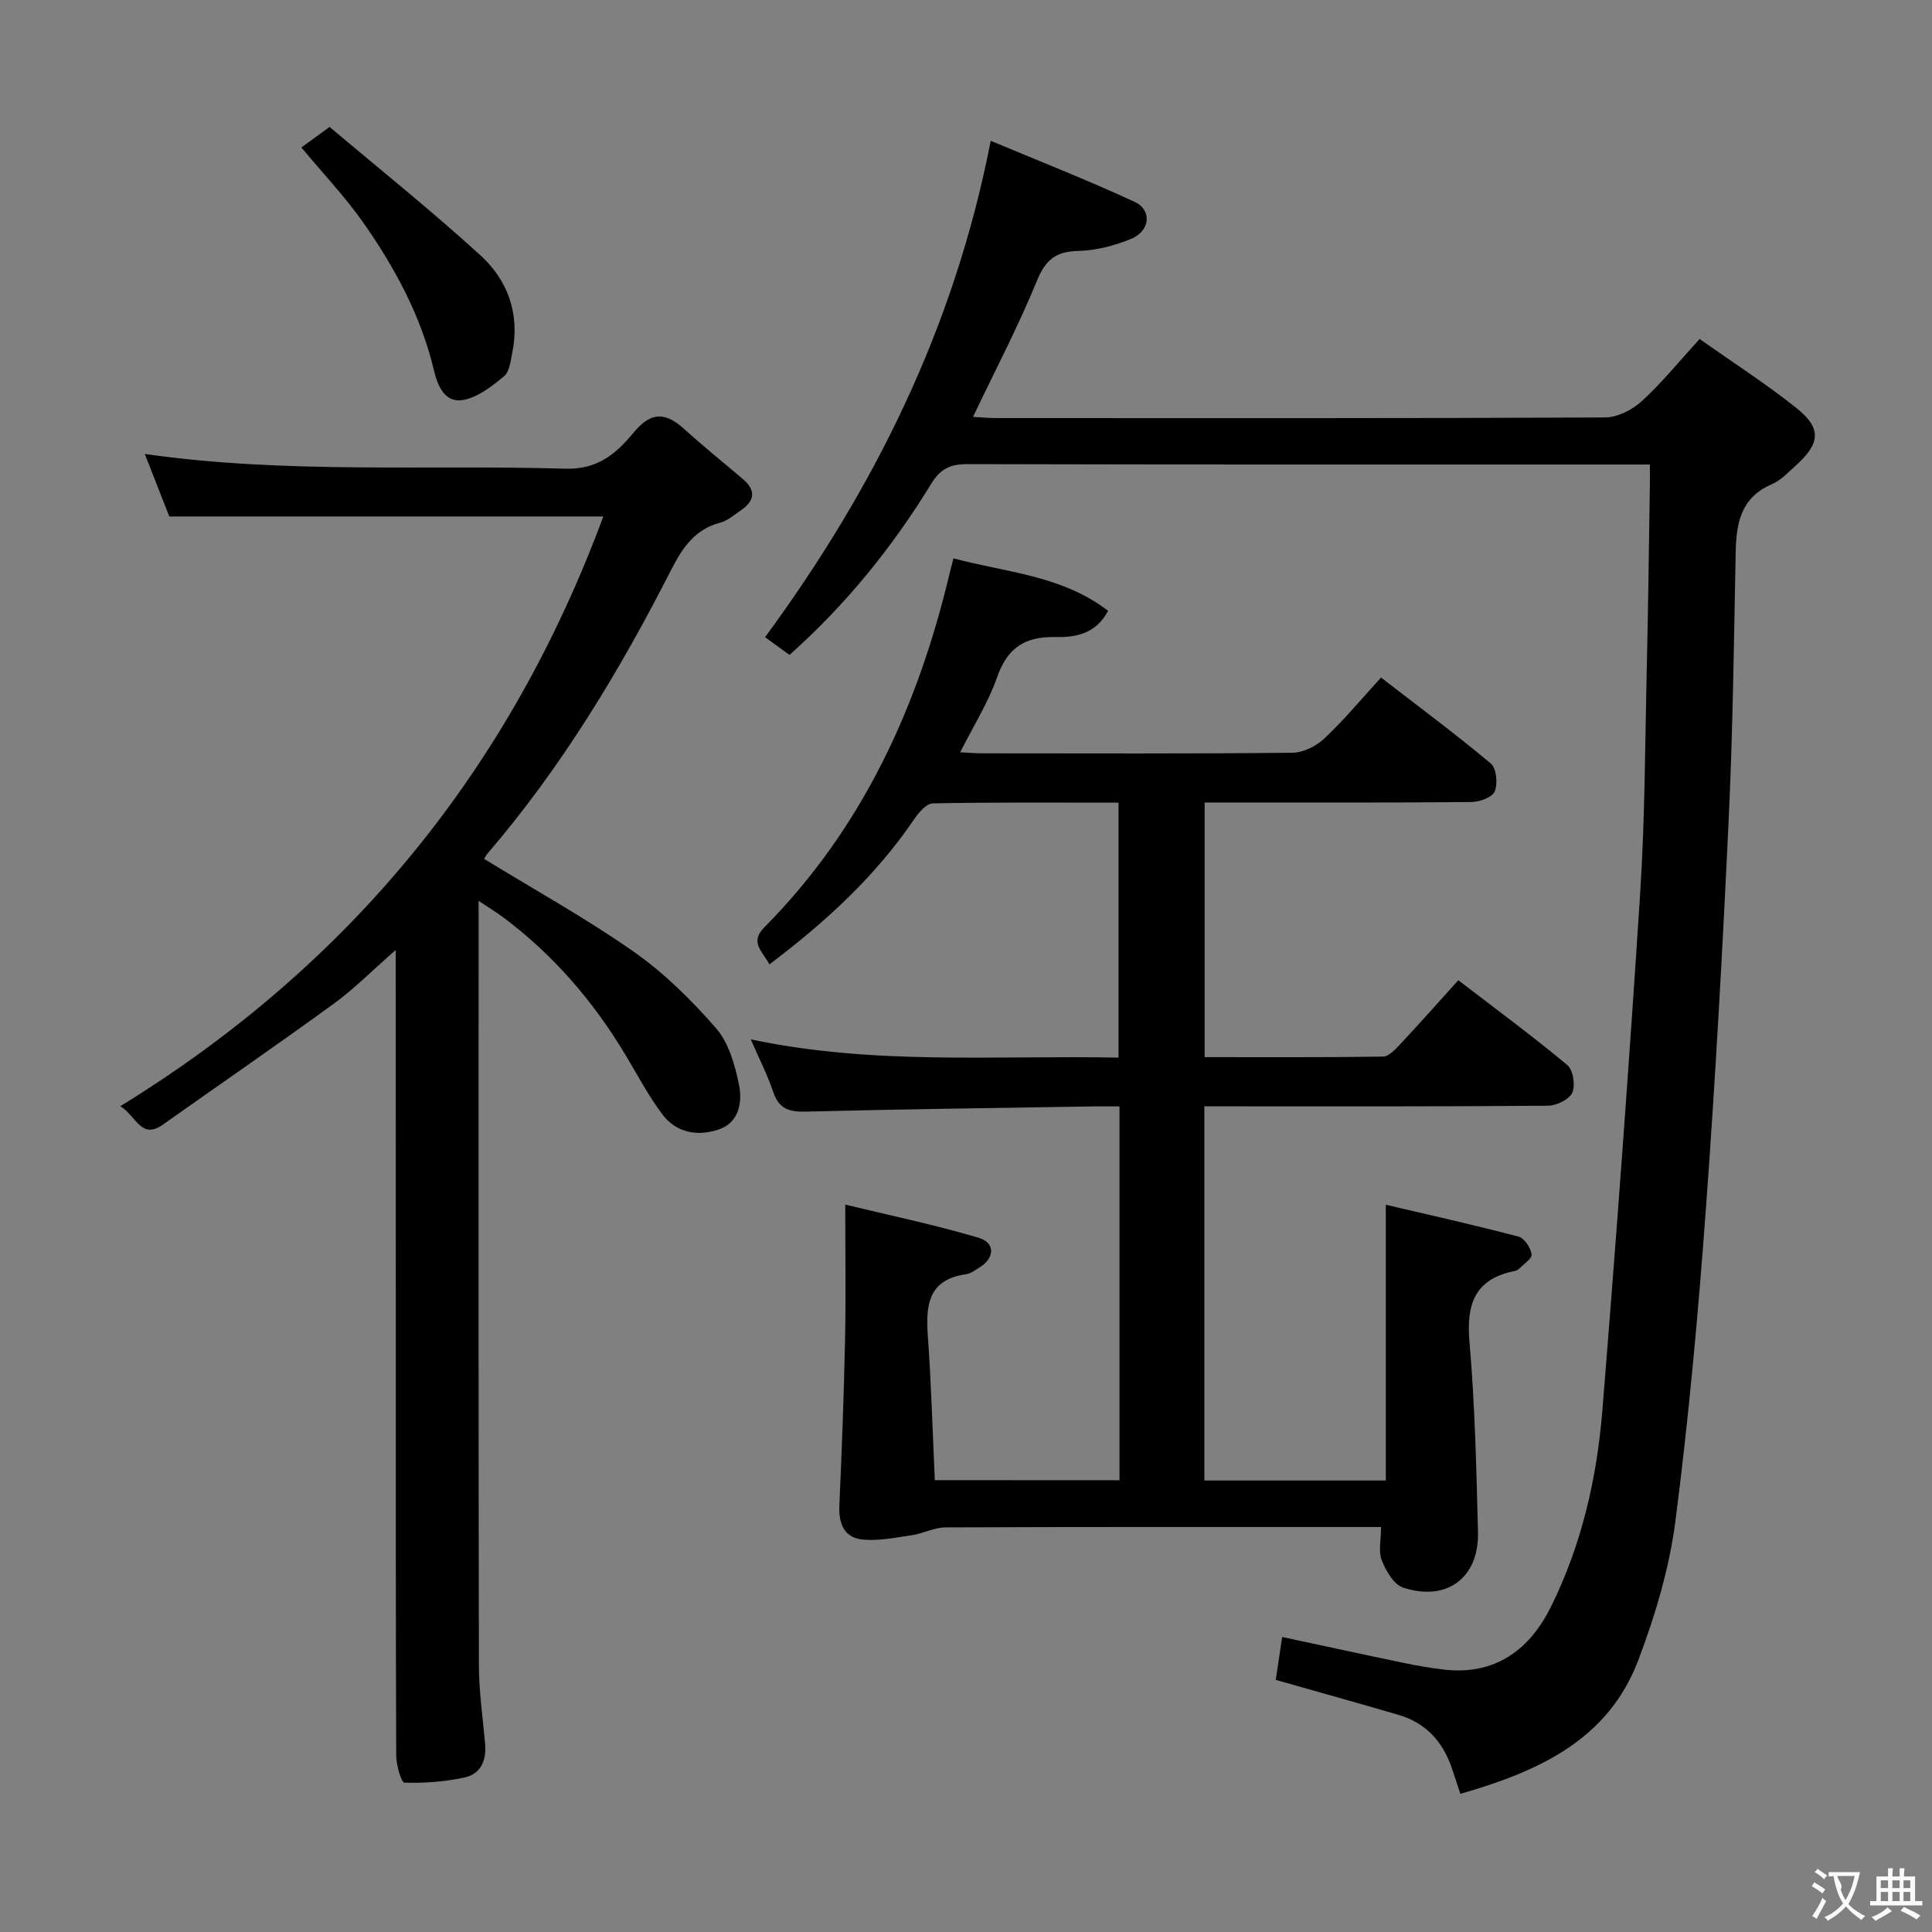 <svg enable-background="new 0 0 400 400" viewBox="0 0 400 400" xmlns="http://www.w3.org/2000/svg"><rect x="0" y="0" width="400" height="400" fill="#808080" stroke="none"/><g fill="#010000"><path d="m231.78 306.47c0-25.93 0-51.37 0-77.4-1.99 0-3.77-.03-5.54 0-19.81.33-39.62.57-59.42 1.08-3.48.09-5.57-.6-6.74-4.09-1.14-3.42-2.82-6.67-4.64-10.87 25.58 5.41 50.69 3.27 76.14 3.78 0-17.58 0-34.93 0-52.79-12.9 0-25.68-.1-38.46.15-1.31.03-2.9 1.88-3.83 3.25-8.03 11.84-18.36 21.3-29.99 30.09-1.5-2.81-4.13-4.58-1.04-7.69 20.29-20.47 31.77-45.6 38.35-73.27.19-.79.4-1.58.79-3.11 10.89 2.93 22.41 3.49 32.01 10.86-2.57 4.95-7.01 5.51-10.92 5.43-6.4-.12-9.94 2.29-12.07 8.37-1.83 5.24-4.88 10.04-7.63 15.5 1.92.09 3.35.21 4.78.21 21.33.01 42.66.1 63.99-.12 2.27-.02 4.97-1.39 6.67-2.99 3.99-3.74 7.5-7.99 11.7-12.58 7.66 5.92 15.36 11.64 22.71 17.78 1.17.98 1.49 4.16.84 5.77-.5 1.23-3.15 2.21-4.86 2.22-16.5.16-32.99.1-49.49.1-1.8 0-3.59 0-5.72 0v52.72c12.39 0 24.66.07 36.93-.11 1.18-.02 2.5-1.44 3.47-2.47 3.97-4.24 7.82-8.59 12.12-13.34 7.7 5.91 15.31 11.52 22.56 17.55 1.21 1 1.71 4.22 1.03 5.73-.63 1.41-3.27 2.68-5.04 2.7-21.83.18-43.66.12-65.49.12-1.79 0-3.58 0-5.64 0v77.47h37.57c0-18.77 0-37.45 0-57.09 9 2.11 18.29 4.18 27.49 6.6 1.2.32 2.5 2.31 2.69 3.68.13.87-1.68 2.04-2.66 3.03-.22.22-.58.36-.9.42-8.24 1.67-9.98 6.87-9.3 14.7 1.14 13.06 1.42 26.21 1.76 39.32.24 9.47-6.42 14.49-15.49 11.52-1.93-.63-3.57-3.46-4.43-5.64-.73-1.84-.15-4.21-.15-6.91-1.93 0-3.55 0-5.17 0-28.33 0-56.66-.04-84.98.08-2.35.01-4.67 1.28-7.05 1.63-3.39.5-6.89 1.22-10.24.87-3.71-.39-4.88-3.3-4.71-6.99.51-11.47.94-22.94 1.18-34.41.19-8.94.04-17.89.04-27.93 8.91 2.16 18.38 4.13 27.62 6.87 3.54 1.05 3.32 4.27.08 6.21-.86.51-1.73 1.2-2.67 1.33-7.98 1.12-8.38 6.56-7.92 12.97.7 9.76.97 19.56 1.43 29.67 13.11.02 25.49.02 38.24.02z"/><path d="m341.59 96.17c-2.47 0-4.12 0-5.78 0-45.17 0-90.33.04-135.5-.08-3.57-.01-5.6.95-7.53 4.1-8.03 13.1-17.61 24.97-29.32 35.4-1.93-1.4-3.65-2.65-5.06-3.67 22.61-30.78 39.17-64.05 46.72-102.77 9.75 4.09 19.9 8.07 29.77 12.63 3.67 1.7 3.26 6.03-.69 7.67-3.45 1.43-7.33 2.42-11.05 2.51-4.68.11-6.74 1.94-8.51 6.27-3.83 9.37-8.56 18.37-13.19 28.08 1.69.09 3.27.25 4.85.25 42 .01 84 .07 126-.13 2.57-.01 5.64-1.57 7.6-3.36 4.14-3.78 7.71-8.2 11.99-12.89 6.86 4.85 13.7 9.25 20.03 14.29 5.23 4.16 4.97 7.3-.01 11.81-1.6 1.45-3.17 3.16-5.09 3.98-6.41 2.76-7.35 8.06-7.47 14.13-.36 18.47-.58 36.96-1.45 55.41-1.26 26.74-2.73 53.47-4.69 80.16-1.59 21.71-3.55 43.42-6.34 65-1.26 9.76-4.17 19.5-7.67 28.74-6.29 16.62-20.78 23.07-36.85 27.7-.71-2.15-1.25-3.86-1.84-5.55-1.88-5.37-5.38-9.16-10.91-10.79-8.4-2.46-16.83-4.8-25.47-7.26.43-2.85.86-5.72 1.33-8.88 8.66 1.85 16.88 3.65 25.13 5.36 2.76.58 5.56 1.06 8.36 1.39 9.68 1.14 17.26-3.19 22.09-12.88 6.39-12.82 9.56-26.61 10.71-40.74 2.88-35.63 5.52-71.28 7.82-106.95 1.02-15.77 1.02-31.61 1.39-47.42.28-11.81.41-23.63.6-35.45.06-1.74.03-3.54.03-6.06z"/><path d="m81.93 196.68c-4.83 4.23-8.55 8.01-12.78 11.09-11.69 8.51-23.61 16.71-35.41 25.06-4.5 3.18-5.41-1.62-8.82-3.81 47.69-29.3 80.7-69.99 99.99-122.09-29.67 0-59.37 0-89.86 0-1.45-3.69-3.18-8.11-5.07-12.94 29.19 4.17 58.17 2.19 87.05 3.05 6.83.21 10.65-3.25 14.14-7.47 3.7-4.48 6.69-4.21 10.58-.67 3.93 3.58 8.1 6.9 12.14 10.36 2.73 2.35 2.27 4.52-.52 6.41-1.37.93-2.72 2.14-4.26 2.54-5.33 1.41-7.87 5.29-10.21 9.88-10.6 20.8-22.62 40.72-37.87 58.52-.42.49-.71 1.08-.79 1.22 10.45 6.41 21.07 12.28 30.95 19.2 6.32 4.43 11.99 10.03 17.07 15.87 2.63 3.02 3.9 7.59 4.74 11.67.73 3.56.05 7.79-4.1 9.24-4.32 1.51-8.84.81-11.76-3.08-2.87-3.83-5.13-8.13-7.6-12.25-6.65-11.12-14.95-20.78-25.36-28.56-1.4-1.04-2.9-1.95-5.09-3.41v6.22c0 50.65-.04 101.31.06 151.96.01 5.46.8 10.91 1.29 16.36.31 3.43-.92 6.24-4.26 6.96-4.06.88-8.31 1.19-12.45 1.07-.65-.02-1.69-3.65-1.7-5.62-.11-30.16-.08-60.32-.08-90.48-.02-24.96-.02-49.95-.02-76.3z"/><path d="m62.4 30.53c1.82-1.32 3.28-2.39 5.84-4.25 10.35 8.74 21.09 17.33 31.23 26.58 5.64 5.15 8.18 12.1 6.62 19.99-.35 1.77-.57 4.07-1.75 5.06-2.51 2.09-5.45 4.38-8.5 4.91-3.74.66-5.24-2.96-5.99-6.12-2.7-11.37-8.17-21.43-14.8-30.84-3.73-5.26-8.21-9.98-12.65-15.33z"/></g><path d="m377.9 391.2c-.2.3-.4.5-.6.8-.7-.6-1.4-1-2.2-1.5.2-.3.4-.5.5-.8.6.4 1.4.8 2.3 1.5zm-1.8 6.1c-.2-.2-.5-.4-.9-.6.4-.6.8-1.2 1.2-1.9s.7-1.3.9-1.9c.3.3.5.5.8.7-.7 1.3-1.4 2.6-2 3.7zm2.2-9c-.3.3-.5.5-.6.8-.6-.6-1.3-1.1-2-1.5.3-.3.5-.5.6-.7.6.5 1.3.9 2 1.4zm.3.2v-.9h2 4.5c-.3 1.3-.6 2.5-1 3.6s-.9 2.1-1.4 3c.4.5 1 1 1.6 1.4s1.2.8 1.9 1.1c-.3.2-.5.4-.8.8-.4-.3-1-.7-1.6-1.2s-1.2-1.1-1.6-1.6c-.5.6-1.1 1.1-1.7 1.6s-1.4.9-2.1 1.4c-.1-.3-.3-.5-.7-.8.6-.2 1.2-.5 1.9-1s1.4-1.1 2-1.8c-.5-.8-.9-1.6-1.2-2.5s-.6-2-.8-3.2c-.4.1-.7.1-1 .1zm2.5 2.7c.3 1 .7 1.7 1 2.2.3-.5.6-1.1 1-2s.6-1.9.9-3h-3.2-.4c.1.9 1.3 1.8.7 2.8z" fill="#fbfafa"/><path d="m396.5 388.5v1.5 3.6h1.5v.9c-.4 0-1 0-1.7 0h-7.9c-.5 0-.9 0-1.2 0v-.9h1.3v-3.5c0-.7 0-1.2 0-1.6h2.4c0-.8 0-1.4 0-1.7h1c0 .3-.1.8-.1 1.7h1.5c0-.8 0-1.4 0-1.7h1c0 .3-.1.9-.1 1.7zm-8.2 9.2c-.2-.3-.5-.5-.8-.8.8-.3 1.4-.6 1.9-.9s1-.7 1.4-1.1c.3.3.6.5.9.8-1.6 1-2.8 1.6-3.4 2zm2.6-6.8v-1.6h-1.5v1.6zm0 2.7v-1.9h-1.5v1.9zm2.4-2.7v-1.6h-1.5v1.6zm0 2.7v-1.9h-1.5v1.9zm.2 2 .7-.8c.4.2.9.5 1.6.8s1.3.7 1.8 1c-.3.3-.5.5-.8.8-.4-.3-1.5-1-3.3-1.8zm2-4.7v-1.6h-1.4v1.6zm0 2.7v-1.9h-1.4v1.9z" fill="#fbfafa"/></svg>